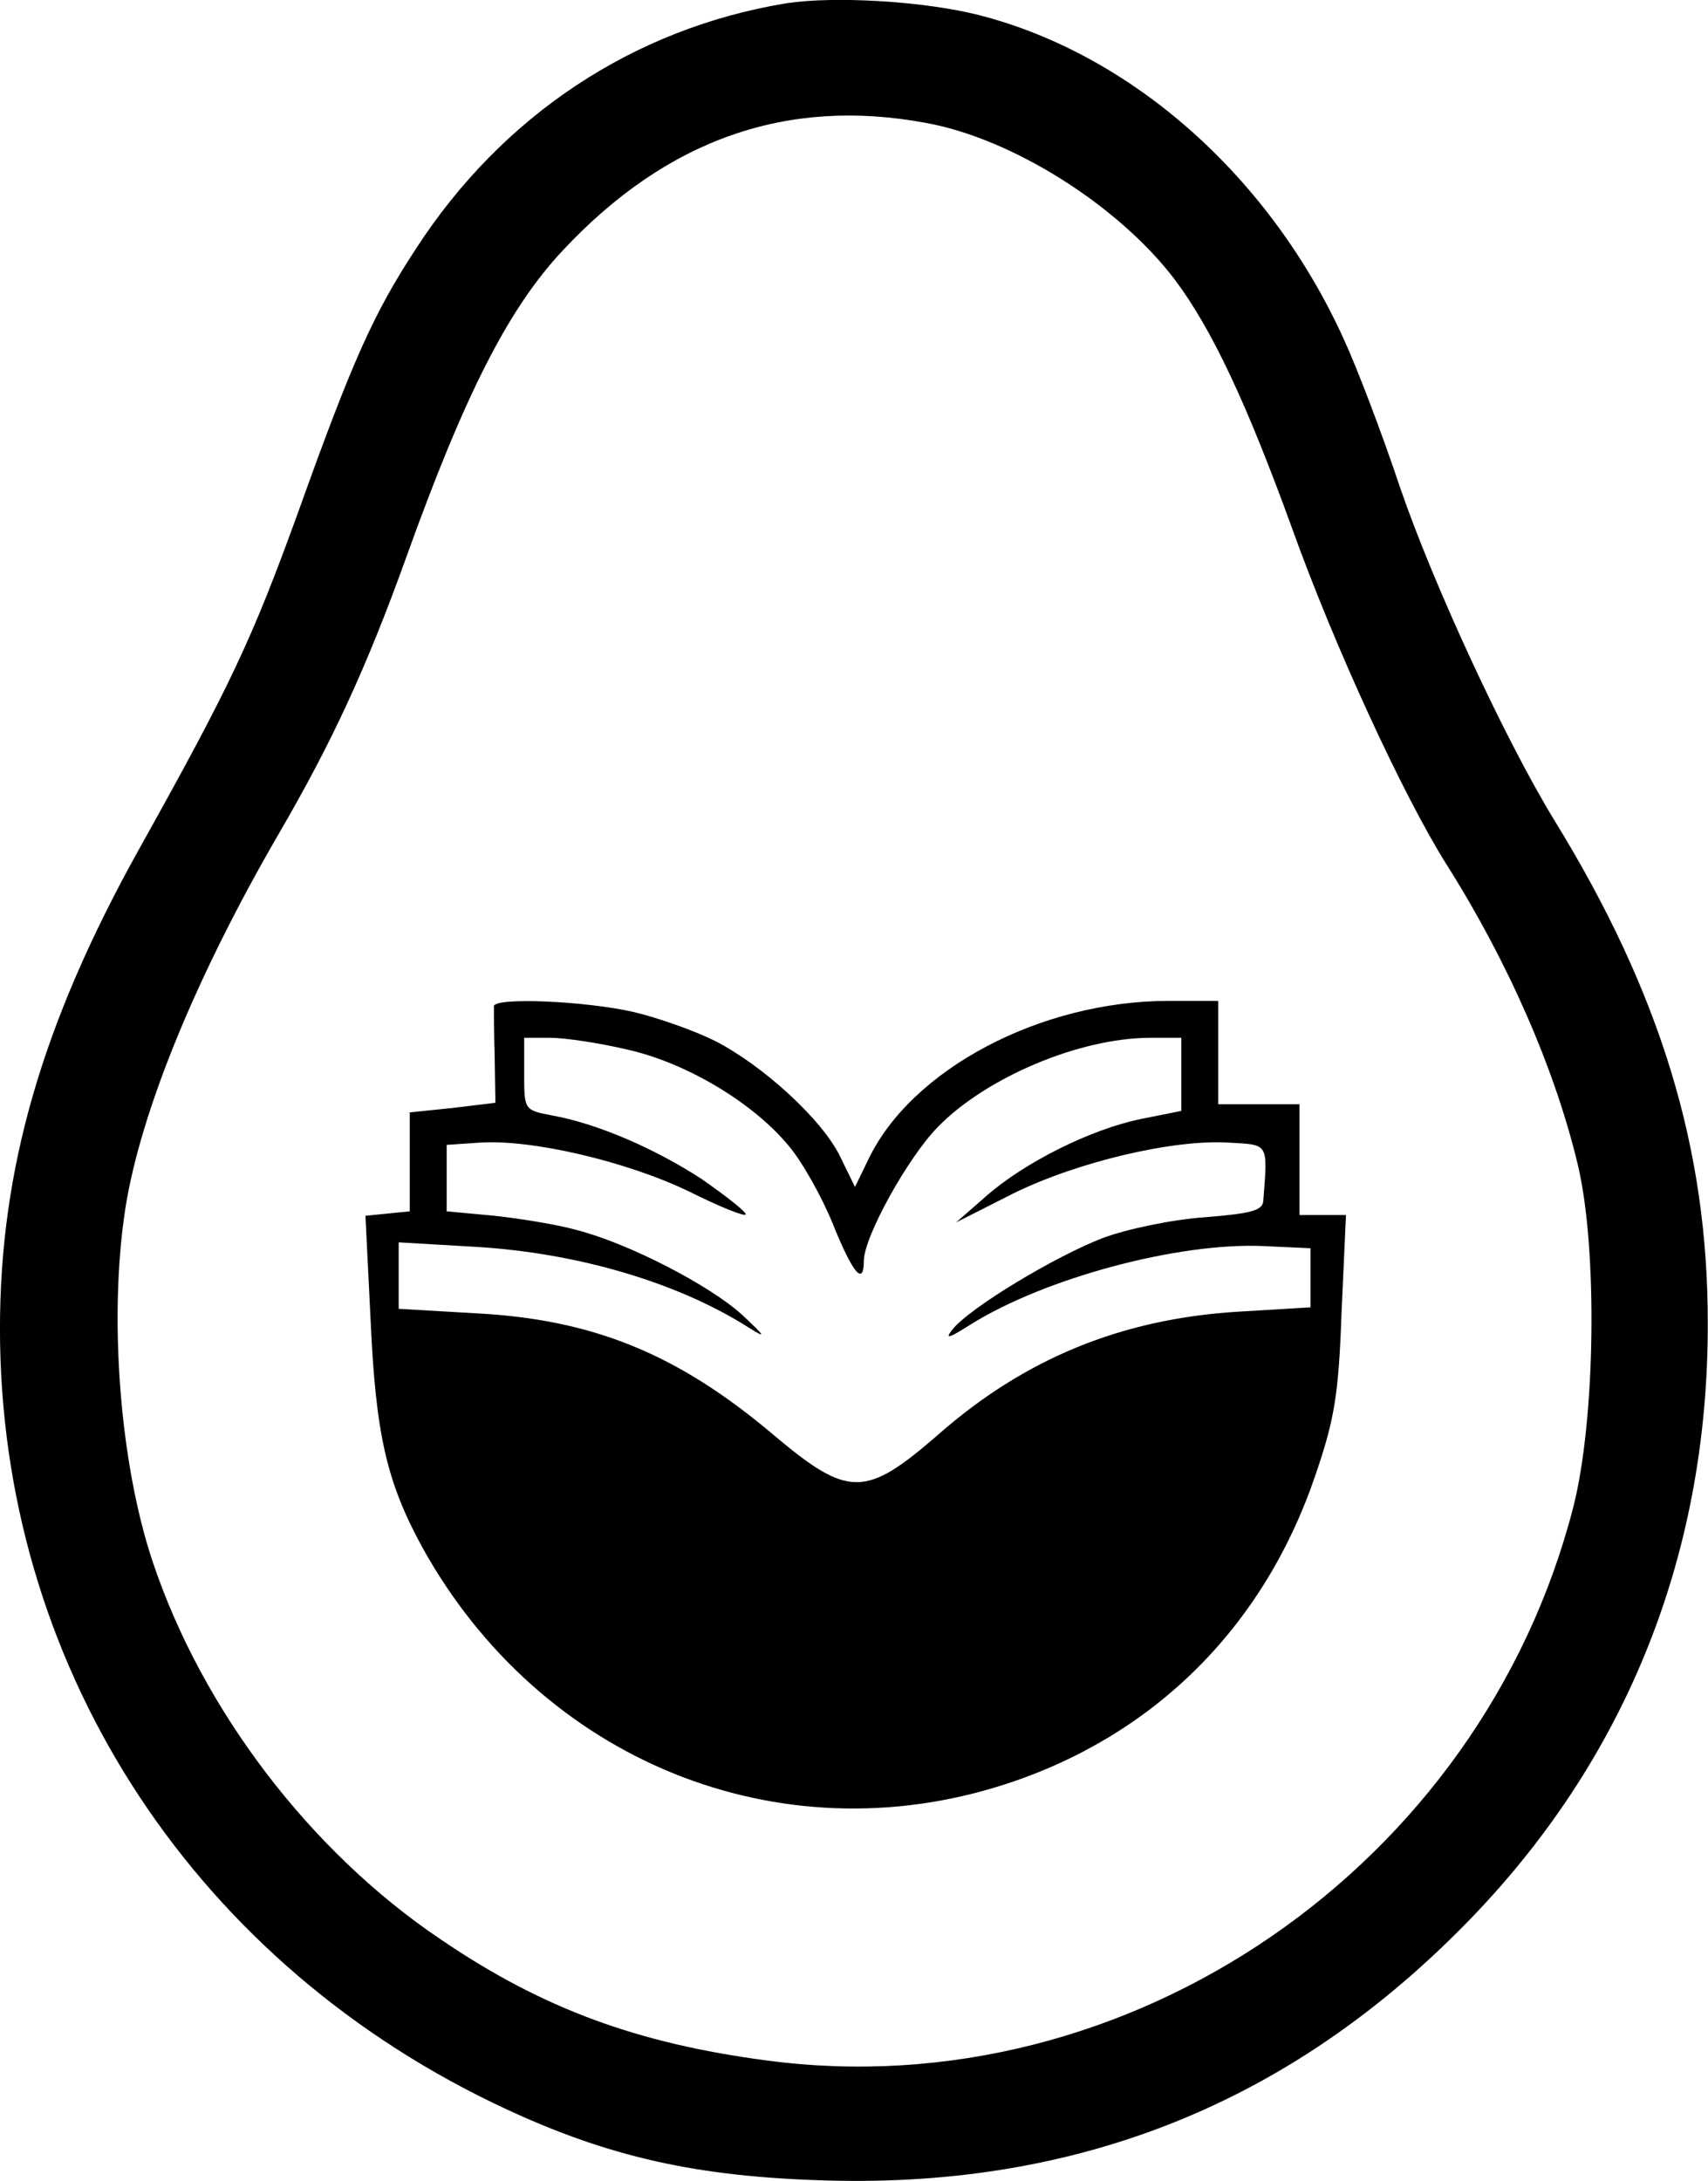 <?xml version="1.0" standalone="no"?>
<!DOCTYPE svg PUBLIC "-//W3C//DTD SVG 20010904//EN"
 "http://www.w3.org/TR/2001/REC-SVG-20010904/DTD/svg10.dtd">
<svg version="1.0" xmlns="http://www.w3.org/2000/svg"
 width="231.327pt" height="295.375pt" viewBox="0 0 231.327 295.375"
 preserveAspectRatio="xMidYMid meet">
<g transform="translate(-52.004,313.544) scale(0.1,-0.1)"
fill="#000000" stroke="none">
<path d="M1585 3131 c-207 -34 -385 -152 -502 -333 -57 -87 -86 -152 -158
-353 -64 -177 -93 -238 -218 -462 -130 -234 -187 -431 -187 -647 0 -450 254
-848 667 -1048 145 -70 265 -99 439 -105 341 -13 627 97 865 333 226 223 343
507 342 829 0 235 -64 446 -208 680 -66 108 -163 317 -209 451 -24 72 -58 161
-75 198 -100 222 -288 388 -495 441 -75 19 -196 26 -261 16z m189 -162 c117
-21 261 -112 337 -212 51 -68 98 -169 159 -337 57 -159 150 -361 209 -455 83
-131 147 -277 178 -407 27 -113 24 -345 -6 -463 -125 -487 -602 -815 -1092
-750 -175 23 -304 70 -442 164 -177 119 -323 311 -390 511 -45 134 -60 333
-37 480 21 132 97 316 208 507 71 122 118 223 172 373 79 220 138 337 212 416
141 151 304 208 492 173z"/>
<path d="M1189 1773 c0 -5 0 -36 1 -69 l1 -62 -58 -7 -58 -6 0 -67 0 -67 -30
-3 -30 -3 7 -142 c7 -155 22 -219 70 -307 160 -289 483 -420 789 -321 201 65
350 212 420 417 26 76 32 108 36 222 l6 132 -32 0 -31 0 0 75 0 75 -55 0 -55
0 0 70 0 70 -67 0 c-174 0 -349 -93 -407 -215 l-18 -37 -20 41 c-24 50 -105
124 -170 157 -26 13 -76 31 -110 39 -66 15 -187 20 -189 8z m181 -59 c80 -18
170 -72 218 -130 18 -21 45 -69 60 -106 27 -67 42 -85 42 -50 0 32 59 139 100
181 65 67 192 121 288 121 l42 0 0 -49 0 -50 -55 -11 c-68 -14 -158 -59 -210
-105 l-40 -35 77 39 c87 43 218 74 293 69 54 -3 52 0 46 -79 -1 -13 -17 -17
-79 -22 -44 -3 -106 -16 -138 -28 -63 -24 -180 -94 -204 -124 -11 -14 -5 -12
25 7 101 63 281 111 396 106 l64 -3 0 -40 0 -40 -100 -6 c-156 -10 -287 -63
-405 -167 -98 -85 -121 -85 -222 0 -130 110 -245 157 -405 165 l-103 6 0 45 0
45 103 -6 c138 -8 275 -48 372 -110 24 -15 21 -11 -10 18 -44 40 -154 97 -225
115 -25 7 -74 15 -110 19 l-65 6 0 45 0 45 44 3 c70 5 199 -25 284 -66 42 -21
77 -35 77 -31 0 4 -27 25 -60 48 -63 41 -141 75 -203 86 -37 7 -37 8 -37 56
l0 49 36 0 c19 0 66 -7 104 -16z"/>
</g>
</svg>
